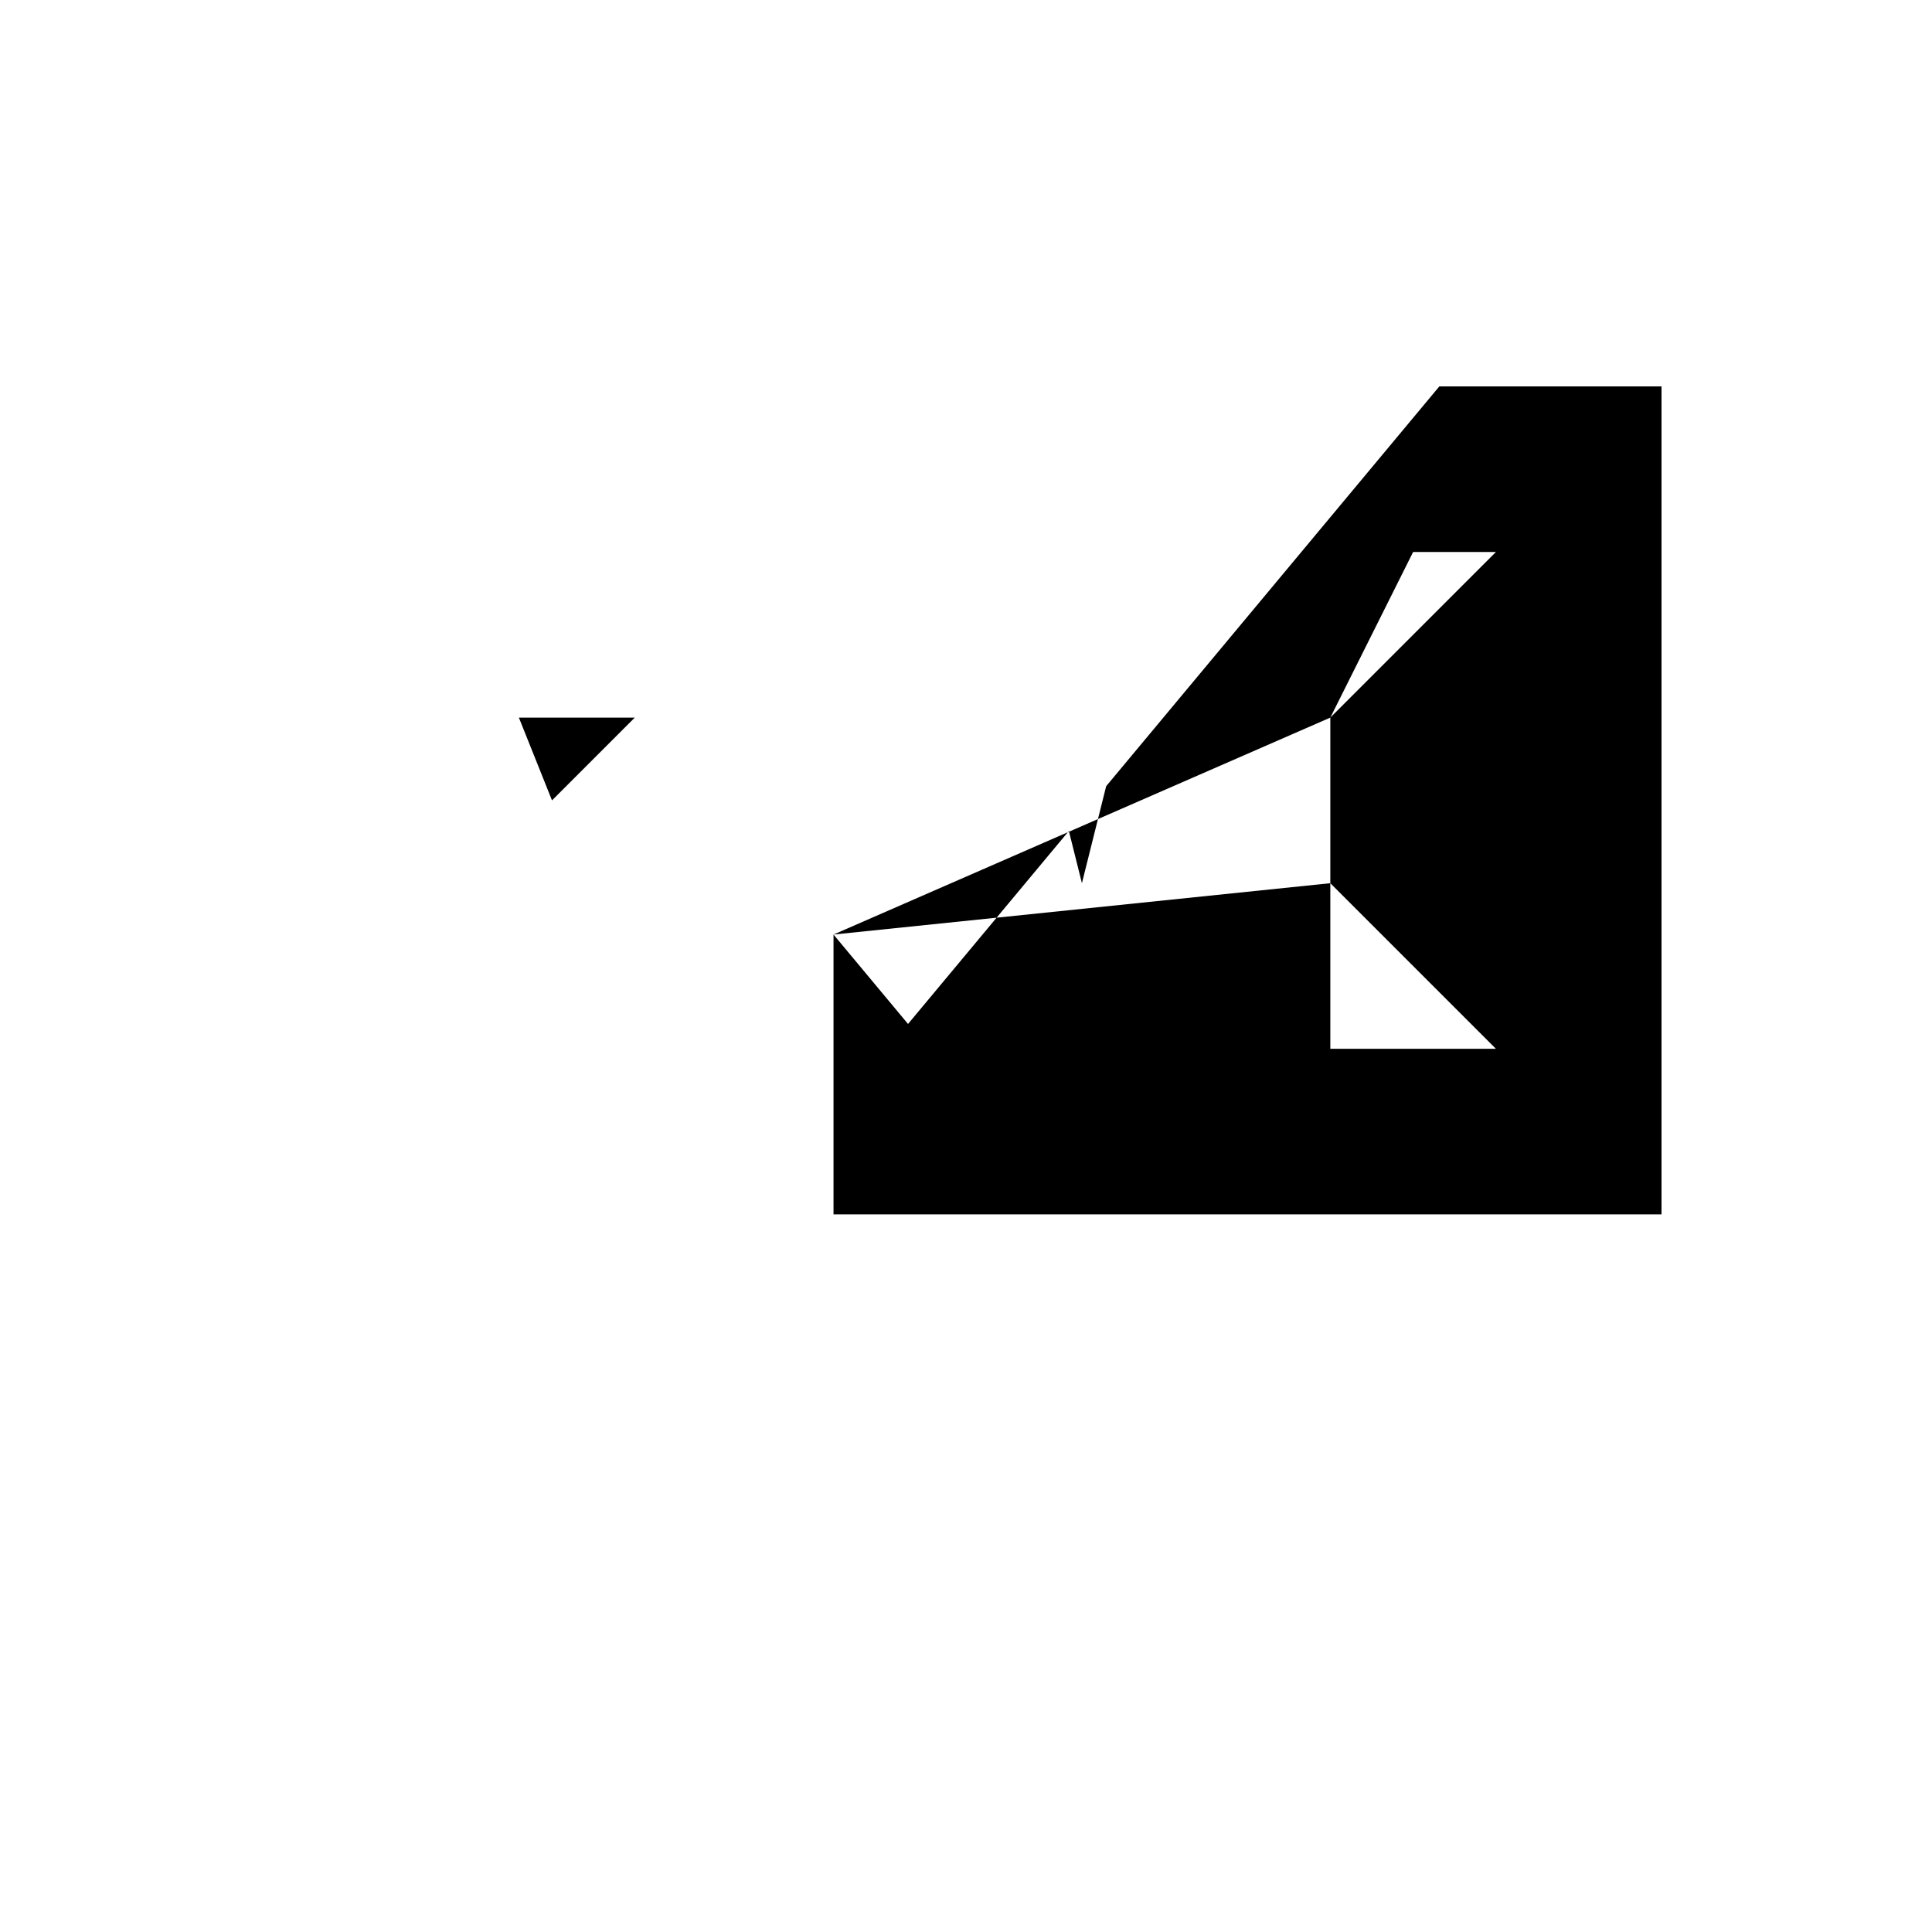<svg xmlns="http://www.w3.org/2000/svg" viewBox="-100 -100 500 500"><path style="fill:#000000" fill-rule="evenodd" d="M 34.286,85.714,64.286,85.714,42.857,107.143,34.286,85.714 M 115.714,141.857 135,165 176.621,115.055 180,128.571 186.276,103.469 272.5,0 330,0 330,214.286 115.714,214.286 115.714,141.857 L 244.286,85.714 265.714,42.857 287.143,42.857 244.286,85.714 L 244.286,128.571 287.143,171.429 244.286,171.429 244.286,128.571"/></svg>

